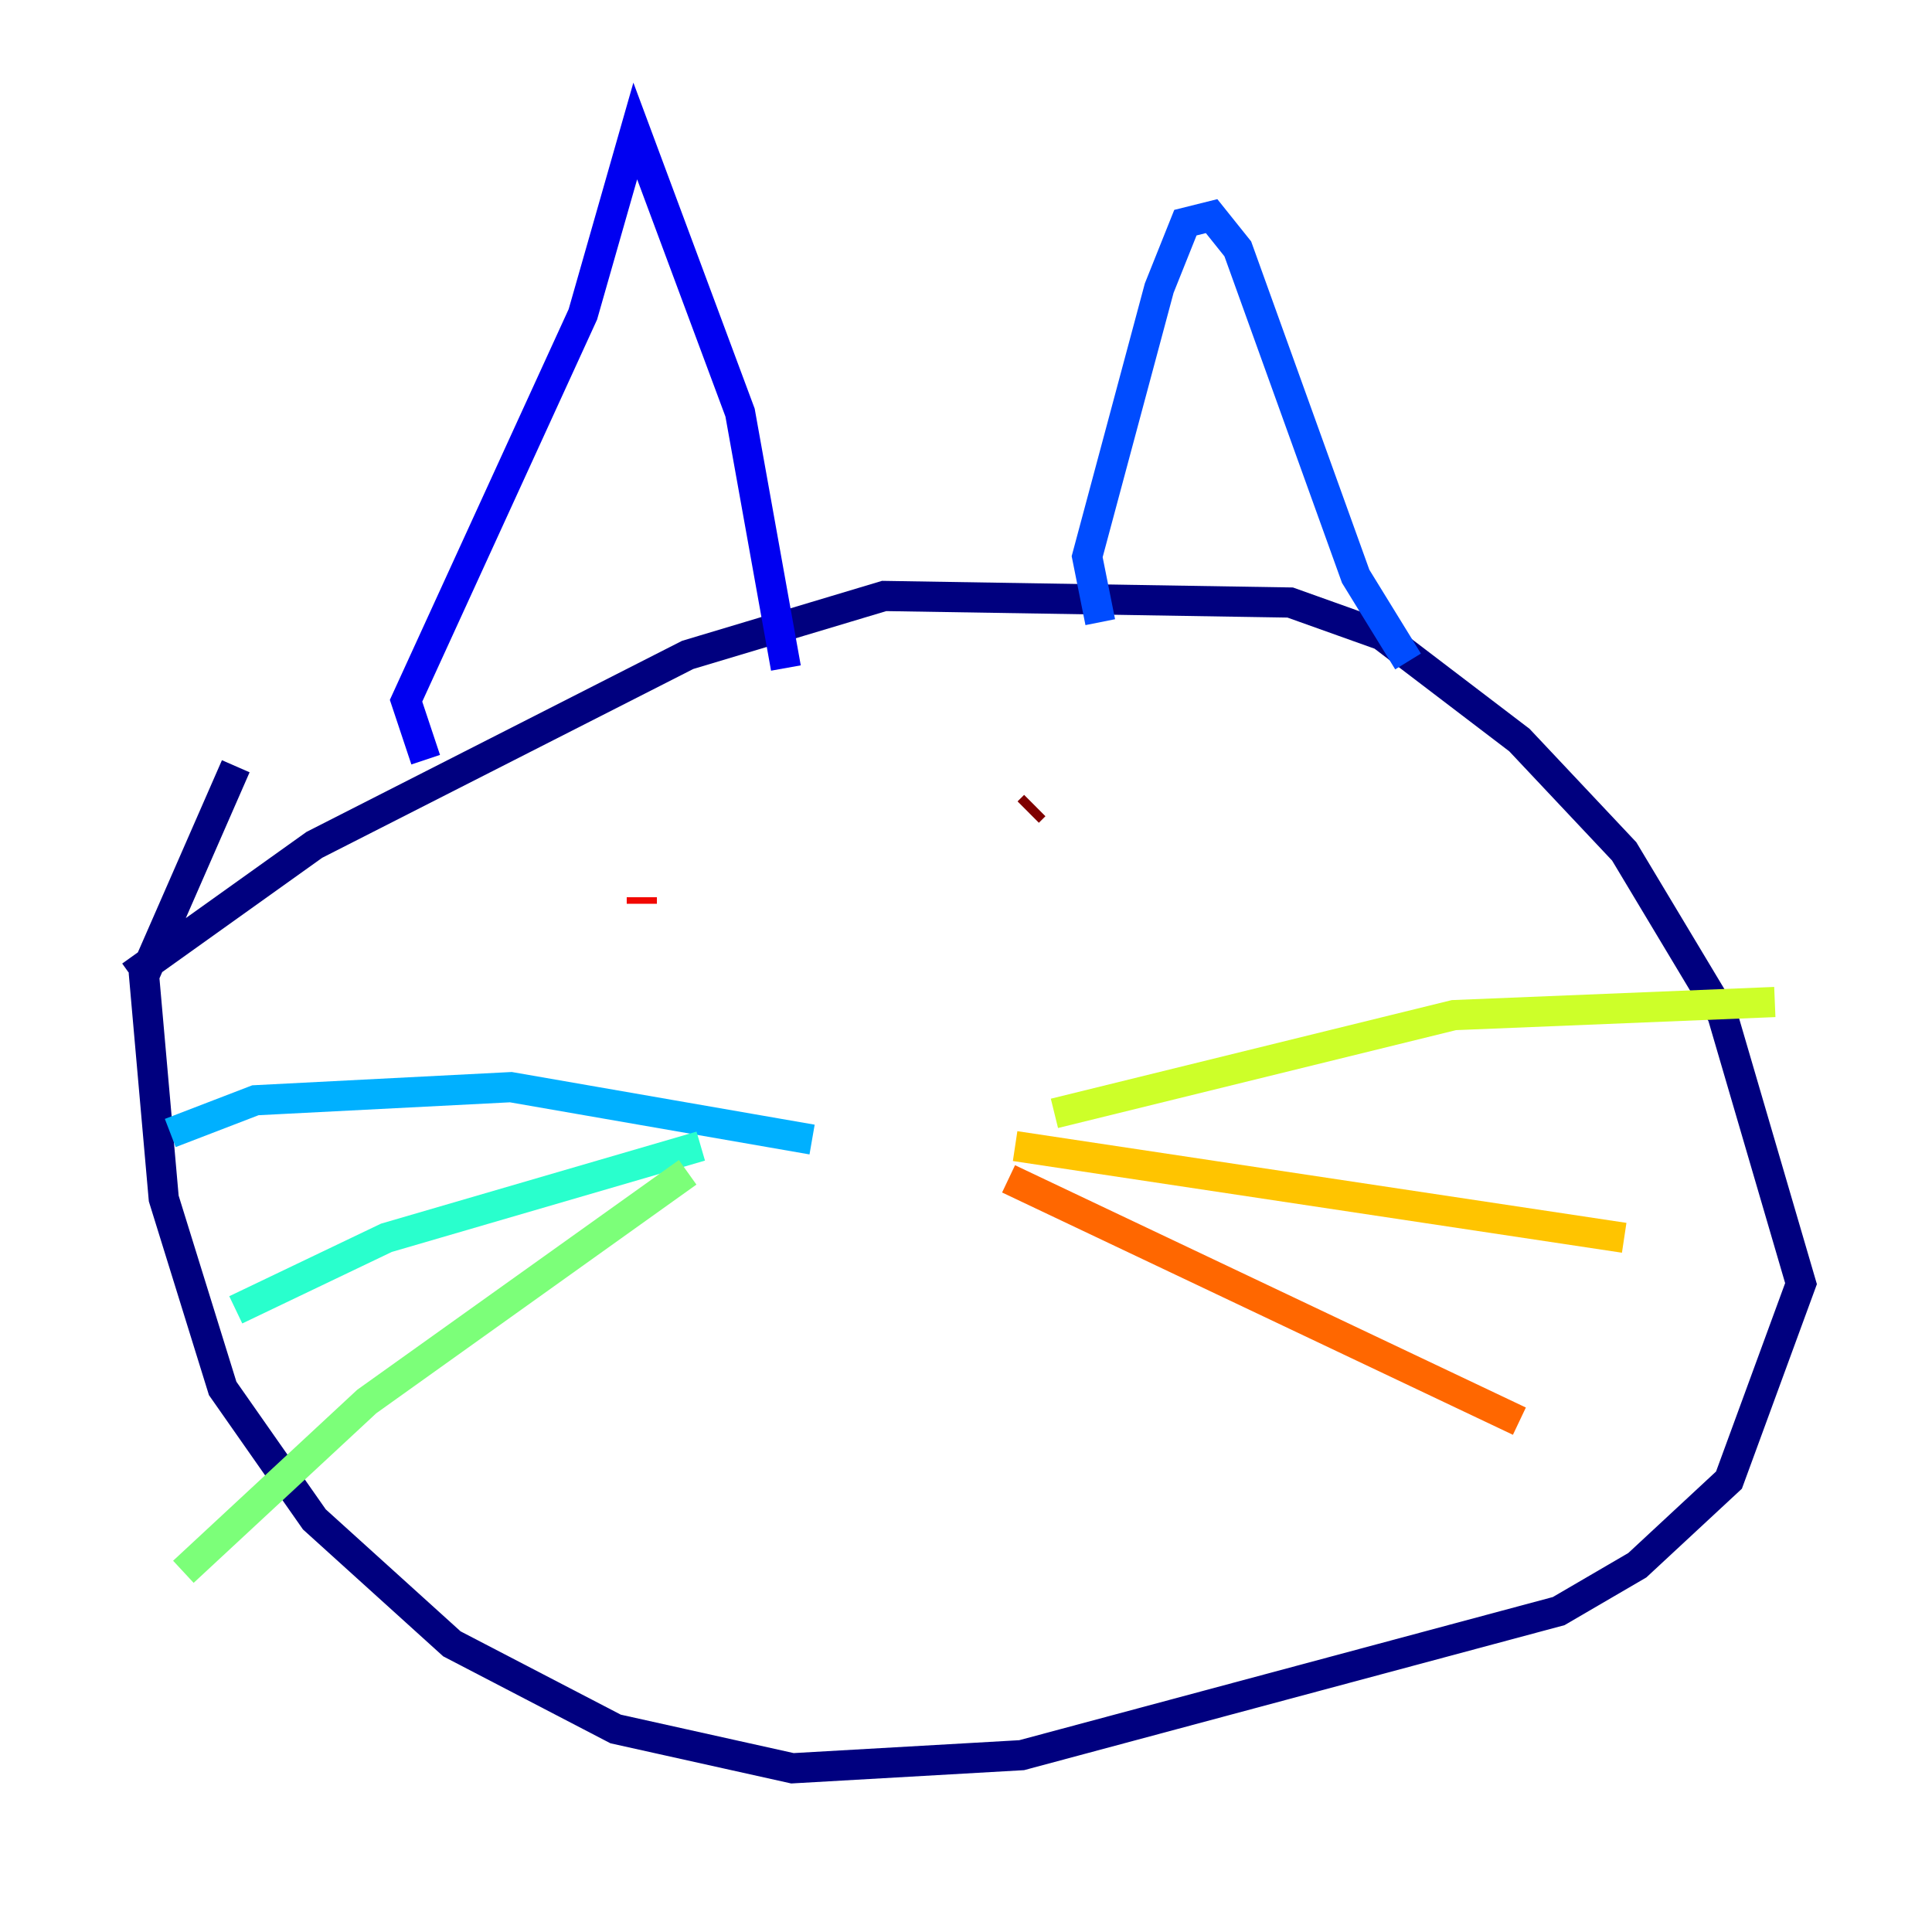 <?xml version="1.0" encoding="utf-8" ?>
<svg baseProfile="tiny" height="128" version="1.2" viewBox="0,0,128,128" width="128" xmlns="http://www.w3.org/2000/svg" xmlns:ev="http://www.w3.org/2001/xml-events" xmlns:xlink="http://www.w3.org/1999/xlink"><defs /><polyline fill="none" points="8.678,64.651 20.827,55.973 45.559,43.39 58.576,39.485 85.478,39.919 91.552,42.088 100.664,49.031 107.607,56.407 114.115,67.254 119.322,85.044 114.549,98.061 108.475,103.702 103.268,106.739 67.688,116.285 52.502,117.153 40.786,114.549 29.939,108.909 20.827,100.664 14.752,91.986 10.848,79.403 9.546,64.651 15.62,50.766" stroke="#00007f" stroke-width="2" /><polyline fill="none" points="28.203,50.332 26.902,46.427 38.617,20.827 42.088,8.678 49.031,27.336 52.068,44.258" stroke="#0000f1" stroke-width="2" /><polyline fill="none" points="72.895,41.22 72.027,36.881 76.8,19.091 78.536,14.752 80.271,14.319 82.007,16.488 89.817,38.183 93.288,43.824" stroke="#004cff" stroke-width="2" /><polyline fill="none" points="53.803,75.498 33.844,72.027 16.922,72.895 11.281,75.064" stroke="#00b0ff" stroke-width="2" /><polyline fill="none" points="46.427,75.932 25.6,82.007 15.62,86.78" stroke="#29ffcd" stroke-width="2" /><polyline fill="none" points="45.559,77.668 24.298,92.854 12.149,104.136" stroke="#7cff79" stroke-width="2" /><polyline fill="none" points="69.858,73.763 96.325,67.254 117.586,66.386" stroke="#cdff29" stroke-width="2" /><polyline fill="none" points="67.254,75.932 107.607,82.007" stroke="#ffc400" stroke-width="2" /><polyline fill="none" points="66.82,78.102 100.664,94.156" stroke="#ff6700" stroke-width="2" /><polyline fill="none" points="42.522,59.878 42.522,59.444" stroke="#f10700" stroke-width="2" /><polyline fill="none" points="68.556,53.37 68.122,53.803" stroke="#7f0000" stroke-width="2" /></svg>